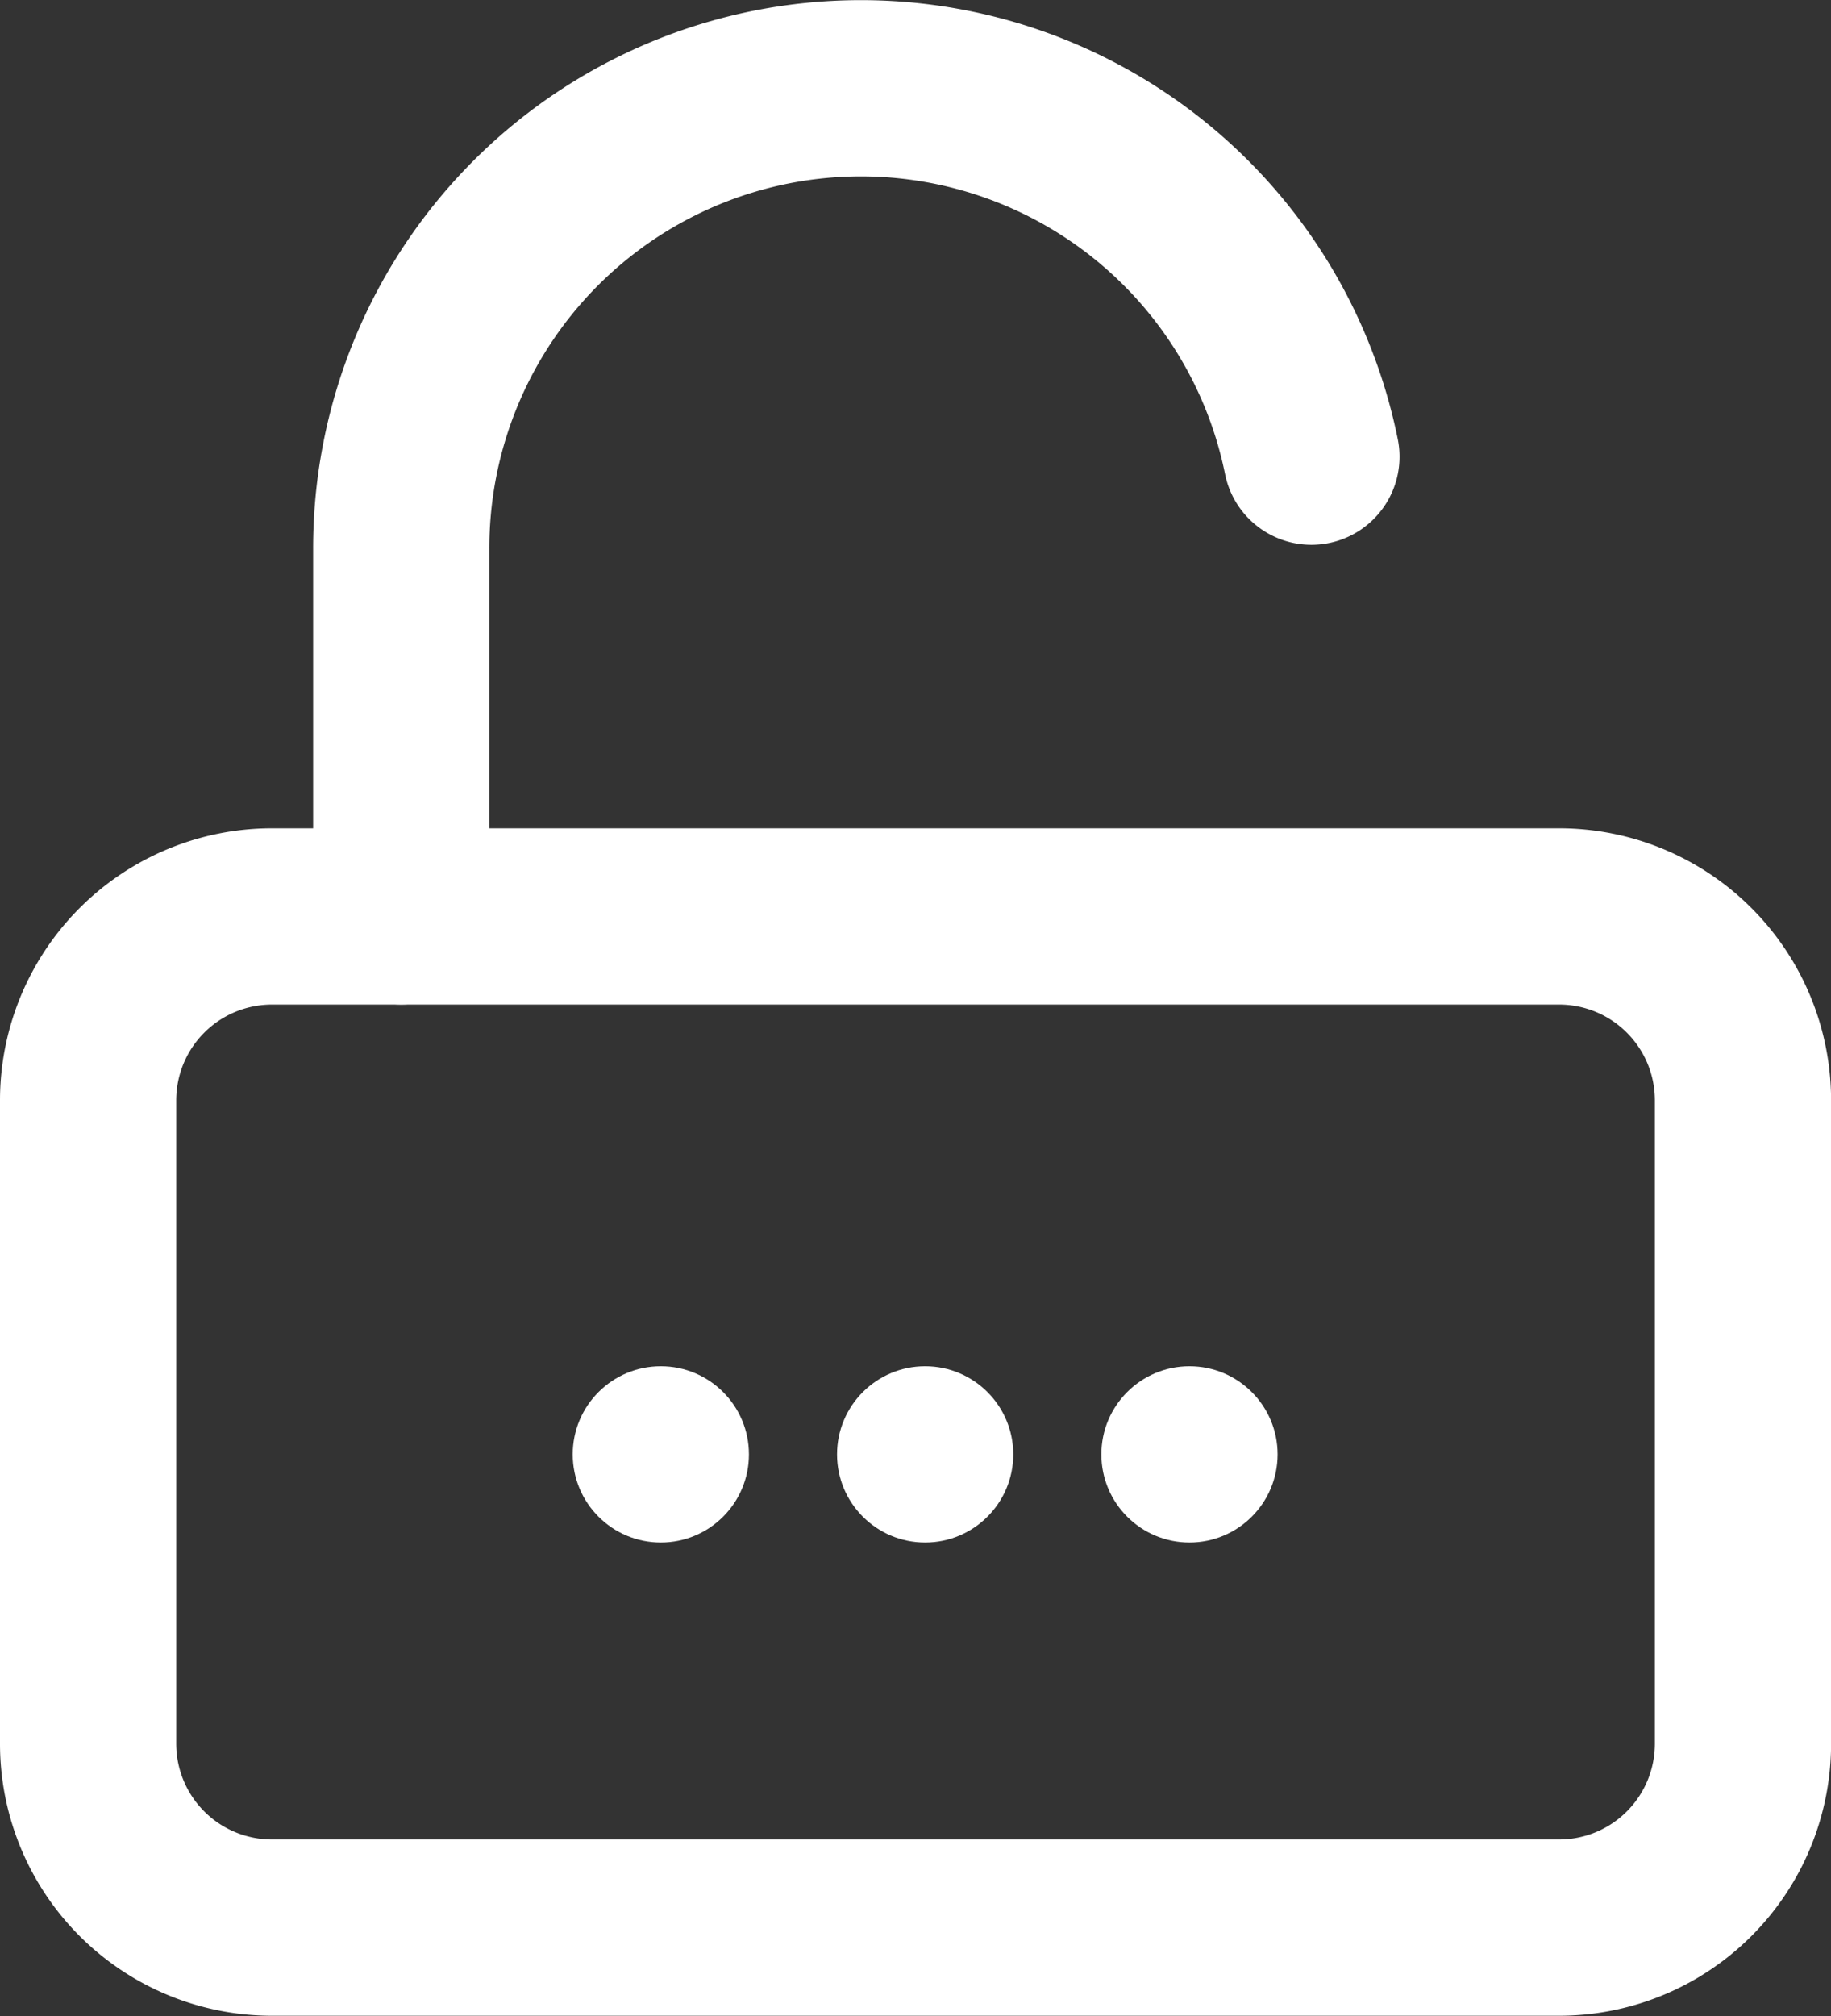 <svg xmlns="http://www.w3.org/2000/svg" width="20.781" height="22.877" viewBox="0 0 20.781 22.877">
  <rect x="0" y="0" width="20.781" height="22.877" fill="#333333" stroke="none"/>
  <g id="Group_12503" data-name="Group 12503" transform="translate(-53.5 -232.997)">
    <g id="Icon_feather-unlock" data-name="Icon feather-unlock" transform="translate(49.3 231.008)">
      <path id="Path_13295" data-name="Path 13295" d="M6.587,16.5H21.195a2.087,2.087,0,0,1,2.087,2.087v7.3a2.087,2.087,0,0,1-2.087,2.087H6.587A2.087,2.087,0,0,1,4.5,25.891v-7.3A2.087,2.087,0,0,1,6.587,16.5Z" transform="translate(0.7 -4.112)" fill="none" stroke="#fff" stroke-linecap="round" stroke-linejoin="round" stroke-width="2"/>
      <path id="Path_13296" data-name="Path 13296" d="M10.5,12.388V8.215A5.217,5.217,0,0,1,20.83,7.171" transform="translate(-1.746)" fill="none" stroke="#fff" stroke-linecap="round" stroke-linejoin="round" stroke-width="2"/>
    </g>
    <g id="Group_12502" data-name="Group 12502" transform="translate(4 -0.5)">
      <circle id="Ellipse_5" data-name="Ellipse 5" cx="1" cy="1" r="1" transform="translate(56 249)" fill="#fff"/>
      <circle id="Ellipse_6" data-name="Ellipse 6" cx="1" cy="1" r="1" transform="translate(59 249)" fill="#fff"/>
      <circle id="Ellipse_7" data-name="Ellipse 7" cx="1" cy="1" r="1" transform="translate(62 249)" fill="#fff"/>
    </g>
  </g>
</svg>
